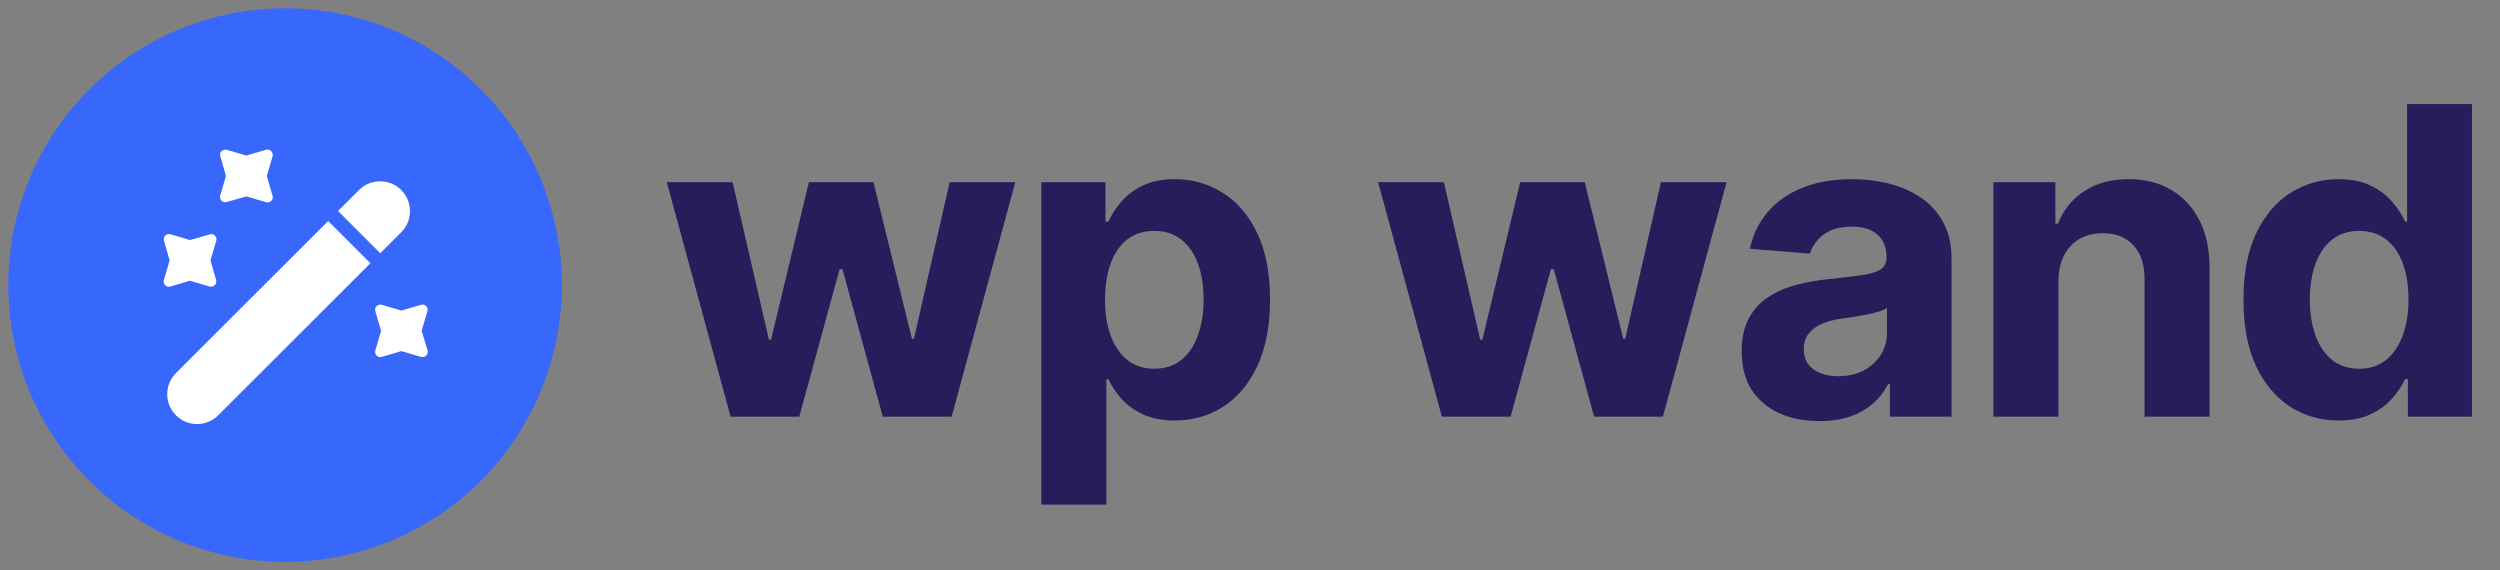             <svg width="114" height="26" viewBox="0 0 114 26" fill="none"
                xmlns="http://www.w3.org/2000/svg">
                <rect x="0" y="0" width="114" height="26" fill="#808080" stroke="none"/>
                <path
                    d="M9.979 0.745C11.963 0.255 14.037 0.255 16.021 0.745C18.005 1.234 19.84 2.197 21.37 3.552C22.9 4.907 24.077 6.613 24.802 8.524C25.527 10.435 25.776 12.493 25.53 14.521C25.284 16.55 24.549 18.488 23.388 20.17C22.227 21.852 20.675 23.227 18.866 24.176C17.056 25.126 15.043 25.622 13 25.622C10.957 25.622 8.944 25.126 7.134 24.176C5.325 23.227 3.773 21.852 2.612 20.17C1.451 18.488 0.716 16.55 0.47 14.521C0.223 12.493 0.473 10.435 1.198 8.524C1.923 6.613 3.1 4.907 4.63 3.552C6.159 2.197 7.995 1.234 9.979 0.745Z"
                    fill="#3767FB" />
                <g clip-path="url(#clip0_6066_844)">
                    <path
                        d="M18.296 10.592L17.34 11.548L15.414 9.622L16.37 8.666C16.64 8.396 16.987 8.268 17.333 8.268C17.68 8.268 18.027 8.396 18.296 8.666C18.829 9.199 18.829 10.059 18.296 10.592Z"
                        fill="white" />
                    <path
                        d="M16.89 12.004L9.95 18.938C9.417 19.471 8.557 19.471 8.024 18.938C7.492 18.405 7.492 17.545 8.024 17.012L14.964 10.079L16.89 12.004Z"
                        fill="white" />
                    <path
                        d="M12.166 8.025L12.429 7.133C12.455 7.049 12.429 6.959 12.371 6.895C12.313 6.831 12.211 6.805 12.127 6.831L11.235 7.094L10.343 6.831C10.259 6.805 10.169 6.831 10.105 6.889C10.041 6.953 10.022 7.043 10.047 7.126L10.304 8.025L10.041 8.917C10.015 9.001 10.041 9.091 10.099 9.155C10.163 9.219 10.253 9.238 10.336 9.213L11.235 8.956L12.127 9.219C12.153 9.225 12.172 9.232 12.198 9.232C12.262 9.232 12.32 9.206 12.371 9.161C12.435 9.097 12.455 9.007 12.429 8.924L12.166 8.025Z"
                        fill="white" />
                    <path
                        d="M9.598 11.877L9.861 10.985C9.887 10.901 9.861 10.811 9.803 10.747C9.739 10.683 9.649 10.664 9.566 10.689L8.667 10.946L7.775 10.683C7.691 10.657 7.601 10.683 7.537 10.741C7.473 10.805 7.454 10.895 7.479 10.978L7.736 11.877L7.473 12.769C7.447 12.853 7.473 12.943 7.531 13.007C7.595 13.071 7.685 13.09 7.768 13.065L8.661 12.801L9.553 13.065C9.572 13.071 9.598 13.071 9.624 13.071C9.688 13.071 9.746 13.045 9.797 13C9.861 12.936 9.88 12.846 9.855 12.763L9.598 11.877Z"
                        fill="white" />
                    <path
                        d="M19.227 15.086L19.49 14.194C19.516 14.111 19.49 14.021 19.433 13.957C19.368 13.892 19.278 13.873 19.195 13.899L18.303 14.162L17.41 13.899C17.327 13.873 17.237 13.899 17.173 13.957C17.108 14.021 17.089 14.111 17.115 14.194L17.378 15.086L17.115 15.979C17.089 16.062 17.115 16.152 17.173 16.216C17.237 16.28 17.327 16.3 17.41 16.274L18.303 16.011L19.195 16.274C19.214 16.28 19.24 16.28 19.266 16.28C19.33 16.28 19.387 16.255 19.439 16.21C19.503 16.146 19.522 16.056 19.497 15.972L19.227 15.086Z"
                        fill="white" />
                </g>
                <path
                    d="M33.316 19L30.406 8.309H33.406L35.063 15.492H35.16L36.886 8.309H39.83L41.584 15.45H41.675L43.304 8.309H46.297L43.394 19H40.255L38.417 12.276H38.285L36.448 19H33.316ZM47.486 23.009V8.309H50.41V10.105H50.542C50.672 9.817 50.86 9.525 51.105 9.228C51.356 8.926 51.681 8.676 52.08 8.476C52.484 8.272 52.985 8.17 53.583 8.17C54.363 8.17 55.082 8.374 55.741 8.782C56.4 9.186 56.927 9.796 57.321 10.613C57.715 11.425 57.913 12.444 57.913 13.668C57.913 14.861 57.72 15.868 57.335 16.689C56.954 17.506 56.435 18.125 55.776 18.548C55.122 18.965 54.388 19.174 53.576 19.174C53.001 19.174 52.511 19.079 52.108 18.889C51.709 18.698 51.382 18.459 51.126 18.172C50.871 17.879 50.676 17.585 50.542 17.288H50.451V23.009H47.486ZM50.389 13.655C50.389 14.29 50.477 14.845 50.653 15.318C50.829 15.791 51.085 16.16 51.419 16.425C51.753 16.685 52.159 16.814 52.637 16.814C53.119 16.814 53.528 16.682 53.862 16.418C54.196 16.149 54.449 15.777 54.62 15.304C54.797 14.826 54.885 14.276 54.885 13.655C54.885 13.037 54.799 12.495 54.627 12.026C54.456 11.557 54.203 11.191 53.869 10.926C53.535 10.662 53.124 10.529 52.637 10.529C52.154 10.529 51.746 10.657 51.412 10.912C51.082 11.167 50.829 11.529 50.653 11.998C50.477 12.467 50.389 13.019 50.389 13.655ZM65.751 19L62.841 8.309H65.841L67.498 15.492H67.595L69.321 8.309H72.265L74.019 15.45H74.11L75.739 8.309H78.731L75.829 19H72.69L70.852 12.276H70.72L68.883 19H65.751ZM82.97 19.202C82.288 19.202 81.68 19.084 81.146 18.847C80.612 18.606 80.19 18.251 79.879 17.782C79.573 17.309 79.42 16.719 79.42 16.014C79.42 15.42 79.529 14.921 79.747 14.518C79.965 14.114 80.262 13.789 80.638 13.543C81.014 13.297 81.441 13.112 81.919 12.986C82.401 12.861 82.907 12.773 83.436 12.722C84.058 12.657 84.559 12.597 84.939 12.541C85.32 12.481 85.596 12.392 85.768 12.276C85.939 12.16 86.025 11.989 86.025 11.761V11.72C86.025 11.279 85.886 10.938 85.608 10.696C85.334 10.455 84.944 10.335 84.438 10.335C83.905 10.335 83.48 10.453 83.165 10.69C82.849 10.921 82.64 11.214 82.538 11.566L79.796 11.344C79.935 10.694 80.209 10.133 80.617 9.659C81.025 9.181 81.552 8.815 82.197 8.56C82.847 8.3 83.598 8.17 84.452 8.17C85.046 8.17 85.615 8.239 86.157 8.379C86.705 8.518 87.19 8.734 87.612 9.026C88.039 9.318 88.376 9.694 88.621 10.154C88.867 10.608 88.99 11.153 88.99 11.789V19H86.178V17.517H86.095C85.923 17.852 85.694 18.146 85.406 18.401C85.118 18.652 84.772 18.849 84.369 18.993C83.965 19.132 83.499 19.202 82.97 19.202ZM83.819 17.155C84.255 17.155 84.64 17.07 84.974 16.898C85.308 16.722 85.57 16.485 85.761 16.188C85.951 15.891 86.046 15.555 86.046 15.179V14.044C85.953 14.105 85.826 14.16 85.663 14.211C85.505 14.258 85.327 14.302 85.127 14.344C84.928 14.381 84.728 14.415 84.529 14.448C84.329 14.476 84.148 14.501 83.986 14.525C83.638 14.576 83.334 14.657 83.074 14.768C82.814 14.88 82.612 15.03 82.469 15.221C82.325 15.406 82.253 15.638 82.253 15.917C82.253 16.32 82.399 16.629 82.691 16.842C82.988 17.051 83.364 17.155 83.819 17.155ZM93.864 12.819V19H90.899V8.309H93.725V10.195H93.85C94.086 9.574 94.483 9.082 95.04 8.72C95.597 8.353 96.272 8.17 97.065 8.17C97.808 8.17 98.455 8.332 99.007 8.657C99.559 8.982 99.989 9.446 100.295 10.049C100.601 10.648 100.754 11.362 100.754 12.193V19H97.789V12.722C97.794 12.068 97.627 11.557 97.288 11.191C96.949 10.819 96.483 10.634 95.889 10.634C95.49 10.634 95.137 10.72 94.831 10.891C94.53 11.063 94.293 11.314 94.121 11.643C93.954 11.968 93.868 12.36 93.864 12.819ZM106.639 19.174C105.827 19.174 105.091 18.965 104.432 18.548C103.778 18.125 103.258 17.506 102.873 16.689C102.493 15.868 102.302 14.861 102.302 13.668C102.302 12.444 102.5 11.425 102.894 10.613C103.289 9.796 103.813 9.186 104.467 8.782C105.126 8.374 105.848 8.17 106.632 8.17C107.23 8.17 107.729 8.272 108.128 8.476C108.532 8.676 108.857 8.926 109.103 9.228C109.353 9.525 109.543 9.817 109.673 10.105H109.764V4.745H112.722V19H109.799V17.288H109.673C109.534 17.585 109.337 17.879 109.082 18.172C108.831 18.459 108.504 18.698 108.1 18.889C107.701 19.079 107.214 19.174 106.639 19.174ZM107.578 16.814C108.056 16.814 108.46 16.685 108.789 16.425C109.124 16.16 109.379 15.791 109.555 15.318C109.736 14.845 109.827 14.29 109.827 13.655C109.827 13.019 109.738 12.467 109.562 11.998C109.386 11.529 109.13 11.167 108.796 10.912C108.462 10.657 108.056 10.529 107.578 10.529C107.091 10.529 106.68 10.662 106.346 10.926C106.012 11.191 105.759 11.557 105.588 12.026C105.416 12.495 105.33 13.037 105.33 13.655C105.33 14.276 105.416 14.826 105.588 15.304C105.764 15.777 106.017 16.149 106.346 16.418C106.68 16.682 107.091 16.814 107.578 16.814Z"
                    fill="#271D5B" />
                <defs>
                    <clipPath id="clip0_6066_844">
                        <rect width="13.482" height="13.482" fill="white" transform="translate(6.741 6.741)" />
                    </clipPath>
                </defs>
            </svg>